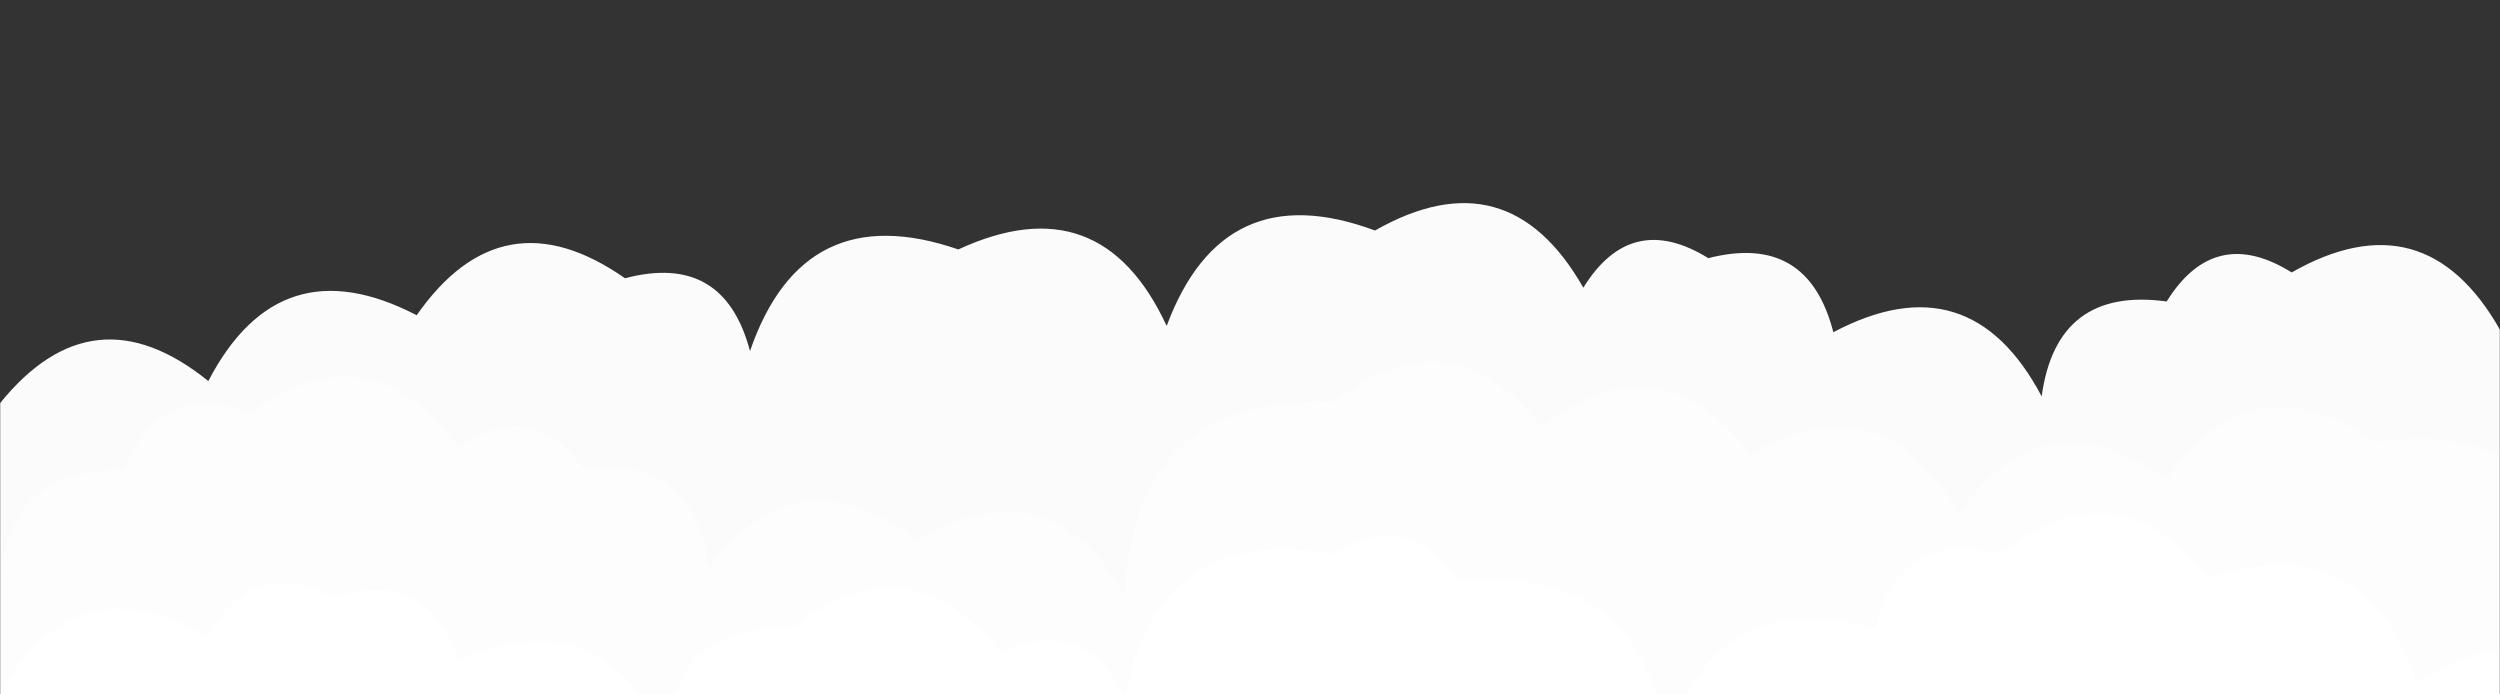<svg xmlns="http://www.w3.org/2000/svg" version="1.1" xmlns:xlink="http://www.w3.org/1999/xlink" xmlns:svgjs="http://svgjs.dev/svgjs" width="1440" height="400" preserveAspectRatio="none" viewBox="0 0 1440 400"><rect x="0" y="0" width="1440" height="400" fill="#333333" stroke="none"/><g mask="url(&quot;#SvgjsMask1063&quot;)" fill="none"><path d="M1512 400L0 400 L0 232.28Q53.6 165.88, 120 219.49Q161.05 140.54, 240 181.58Q289.35 110.93, 360 160.28Q416.97 145.25, 432 202.22Q462.73 112.95, 552 143.68Q634.03 105.72, 672 187.75Q704.51 100.26, 792 132.78Q868.47 89.25, 912 165.72Q939.49 121.21, 984 148.7Q1041.33 134.03, 1056 191.36Q1134.47 149.84, 1176 228.31Q1184.67 164.98, 1248 173.65Q1275.63 129.28, 1320 156.92Q1396.51 113.43, 1440 189.94Q1493.25 171.19, 1512 224.44z" fill="rgba(251, 251, 251, 1)"></path><path d="M1488 400L0 400 L0 340.41Q1.11 269.52, 72 270.64Q91.59 218.22, 144 237.81Q214.12 187.93, 264 258.04Q306.01 228.05, 336 270.06Q400.38 262.44, 408 326.83Q460.11 258.94, 528 311.05Q603.88 266.93, 648 342.81Q652.41 227.22, 768 231.62Q835.18 178.81, 888 245.99Q955.58 193.57, 1008 261.15Q1085.28 218.42, 1128 295.7Q1178.27 225.97, 1248 276.24Q1297.15 205.39, 1368 254.54Q1472.91 239.45, 1488 344.36z" fill="rgba(253, 253, 253, 1)"></path><path d="M1512 400L0 400 L0 399.02Q43.95 322.97, 120 366.92Q144.66 319.58, 192 344.23Q246.17 326.4, 264 380.58Q347.5 344.07, 384 427.57Q387.3 358.87, 456 362.16Q522.8 308.96, 576 375.76Q625.62 353.38, 648 403Q666.1 301.1, 768 319.2Q812.14 291.34, 840 335.48Q947.4 322.88, 960 430.28Q985.87 336.14, 1080 362.01Q1094.56 304.57, 1152 319.13Q1218.83 265.95, 1272 332.78Q1362.22 303, 1392 393.23Q1464.49 345.72, 1512 418.2z" fill="rgba(255, 255, 255, 1)"></path></g><defs><mask id="SvgjsMask1063"><rect width="1440" height="400" fill="#ffffff"></rect></mask></defs></svg>
